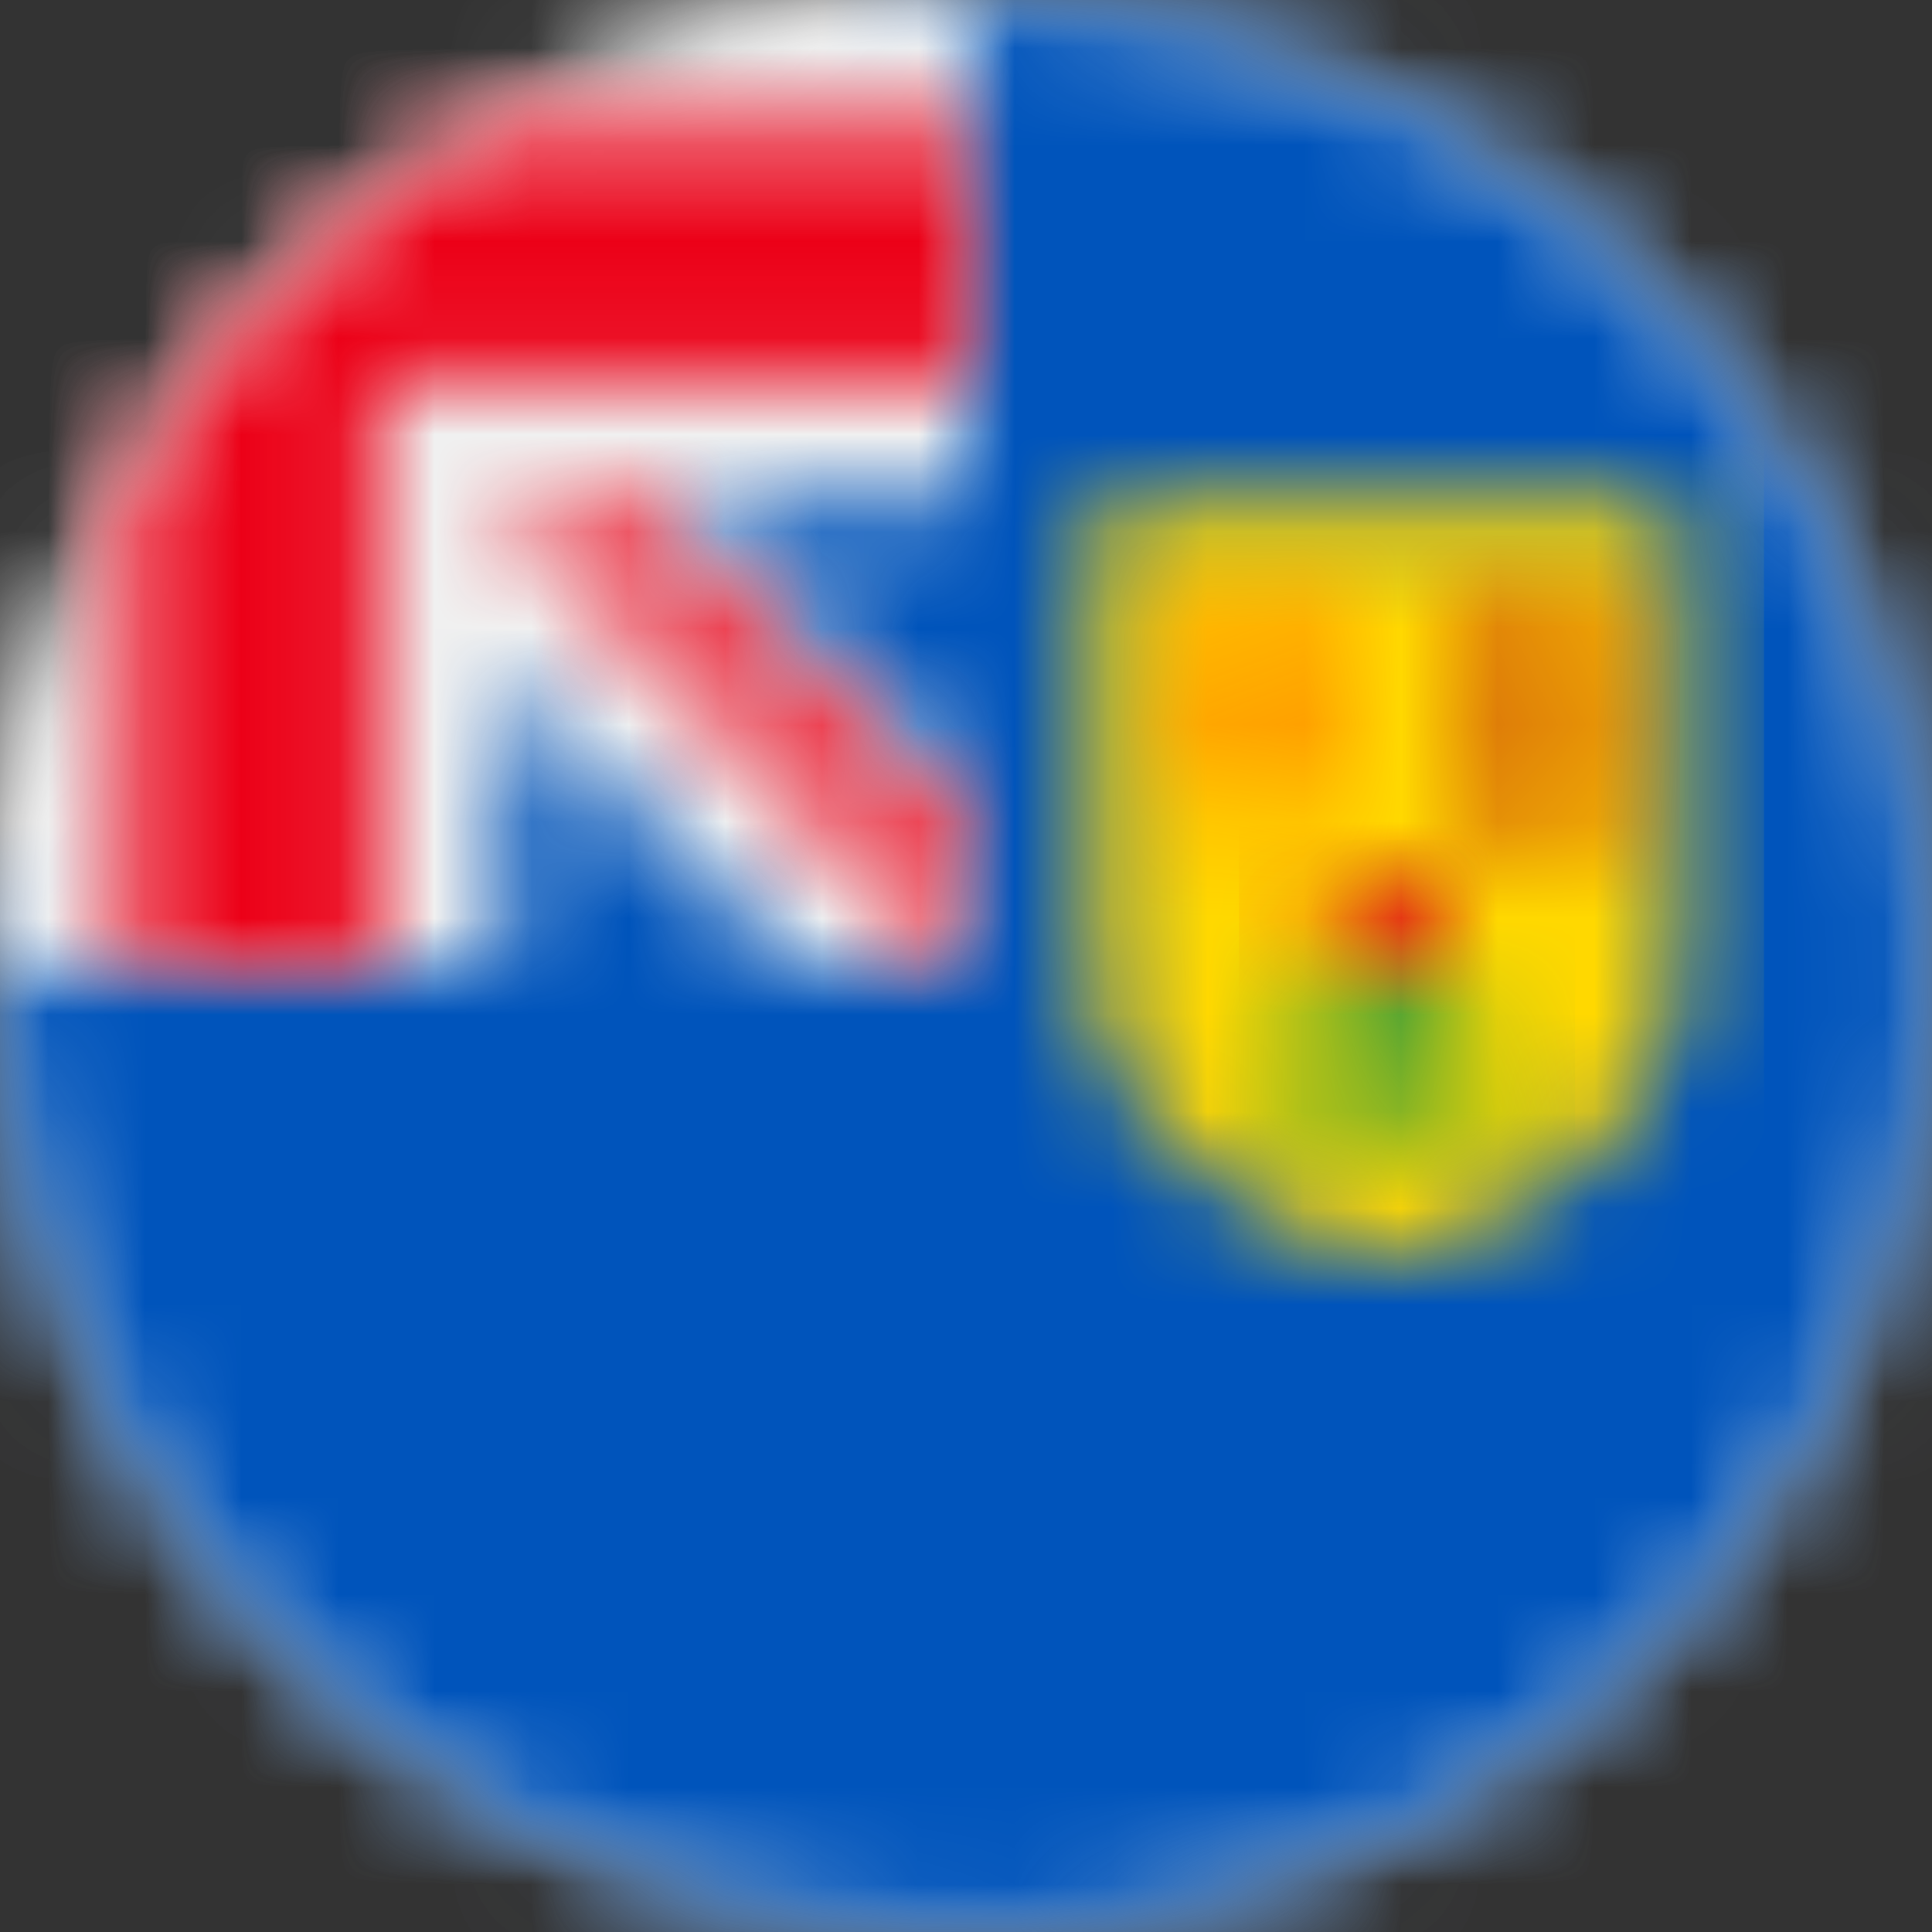 <svg width="20" height="20" viewBox="0 0 20 20" fill="none" xmlns="http://www.w3.org/2000/svg">
<rect x="0" y="0" width="20" height="20" fill="#333333" stroke="none"/>
<mask id="mask0_219_122138" style="mask-type:alpha" maskUnits="userSpaceOnUse" x="0" y="0" width="20" height="20">
<path d="M10 0C15.523 0 20 4.477 20 10C20 15.523 15.523 20 10 20C4.477 20 0 15.523 0 10C0 4.477 4.477 0 10 0Z" fill="white"/>
</mask>
<g mask="url(#mask0_219_122138)">
<path fill-rule="evenodd" clip-rule="evenodd" d="M-0.87 -0.87H20.87V20.87H-0.87V-0.87Z" fill="white"/>
</g>
<mask id="mask1_219_122138" style="mask-type:alpha" maskUnits="userSpaceOnUse" x="0" y="0" width="20" height="20">
<path d="M10 0C15.523 0 20 4.478 20 10C20 14.843 16.557 18.882 11.985 19.803L11.744 19.849C11.258 19.934 10.761 19.984 10.254 19.997L10 20C4.478 20 0 15.523 0 10L0.084 9.917C0.125 9.875 0.181 9.82 0.25 9.751L0.762 9.239C0.979 9.023 1.234 8.767 1.519 8.482L2.661 7.34C2.73 7.271 2.8 7.202 2.87 7.131L3.52 6.481C3.926 6.075 4.347 5.655 4.769 5.232L6.032 3.969L6.48 3.521C6.702 3.3 6.919 3.082 7.13 2.871L8.808 1.193C8.898 1.102 8.984 1.016 9.066 0.935L9.297 0.703C9.37 0.631 9.437 0.563 9.5 0.501L9.671 0.329C9.852 0.148 9.965 0.035 9.993 0.007L10 0Z" fill="white"/>
</mask>
<g mask="url(#mask1_219_122138)">
<path fill-rule="evenodd" clip-rule="evenodd" d="M-0.87 -0.87H20.87V20.87H-0.87V-0.87Z" fill="#0054BB"/>
</g>
<mask id="mask2_219_122138" style="mask-type:alpha" maskUnits="userSpaceOnUse" x="0" y="0" width="10" height="10">
<path d="M10 0V5.218H7.062L10 8.156V10H8.155L5.218 7.062V10H0C0 8.896 0.179 7.833 0.51 6.839L0.589 6.611C0.743 6.184 0.925 5.77 1.133 5.371C1.22 5.206 1.31 5.044 1.405 4.885L1.53 4.682C1.597 4.575 1.666 4.47 1.737 4.366C1.933 4.079 2.144 3.802 2.368 3.537C2.497 3.386 2.629 3.239 2.766 3.096C2.875 2.982 2.986 2.87 3.1 2.762C4.895 1.051 7.325 0 10 0Z" fill="white"/>
</mask>
<g mask="url(#mask2_219_122138)">
<path fill-rule="evenodd" clip-rule="evenodd" d="M-0.87 -0.87H10.87V10.87H-0.87V-0.87Z" fill="#F0F0F0"/>
</g>
<mask id="mask3_219_122138" style="mask-type:alpha" maskUnits="userSpaceOnUse" x="1" y="1" width="9" height="9">
<path d="M10 1.304V3.913H3.913V10H1.304V5.059C1.364 4.954 1.426 4.849 1.49 4.746L1.49 4.746C2.14 3.695 2.979 2.774 3.96 2.03L3.96 2.029C4.213 1.838 4.475 1.658 4.746 1.49L4.791 1.462L5.059 1.304H10ZM6.447 5.217L10 8.77V10L5.218 5.217H6.447Z" fill="white"/>
</mask>
<g mask="url(#mask3_219_122138)">
<path fill-rule="evenodd" clip-rule="evenodd" d="M0.435 0.435H10.87V10.87H0.435V0.435Z" fill="#EC0017"/>
</g>
<mask id="mask4_219_122138" style="mask-type:alpha" maskUnits="userSpaceOnUse" x="11" y="5" width="7" height="9">
<path d="M17.391 5.218V10C17.391 12.329 14.348 13.043 14.348 13.043C14.348 13.043 11.486 12.373 11.313 10.207L11.304 10V5.218H17.391Z" fill="white"/>
</mask>
<g mask="url(#mask4_219_122138)">
<path fill-rule="evenodd" clip-rule="evenodd" d="M10.435 4.348H18.261V13.913H10.435V4.348Z" fill="#FFD800"/>
</g>
<mask id="mask5_219_122138" style="mask-type:alpha" maskUnits="userSpaceOnUse" x="12" y="6" width="2" height="3">
<path d="M13.043 6.087C13.043 6.087 13.913 6.476 13.913 6.956C13.913 7.437 13.524 8.696 13.043 8.696C12.563 8.696 12.174 7.437 12.174 6.956C12.174 6.476 13.043 6.087 13.043 6.087Z" fill="white"/>
</mask>
<g mask="url(#mask5_219_122138)">
<path fill-rule="evenodd" clip-rule="evenodd" d="M11.304 5.217H14.783V9.565H11.304V5.217Z" fill="#FF9100"/>
</g>
<mask id="mask6_219_122138" style="mask-type:alpha" maskUnits="userSpaceOnUse" x="15" y="6" width="2" height="3">
<path d="M15.948 6.088C15.948 6.088 16.469 6.412 16.469 6.812C16.469 7.03 16.387 7.441 16.272 7.769L16.221 7.904L16.522 8.584C16.345 8.656 16.151 8.696 15.949 8.696C15.796 8.696 15.649 8.673 15.511 8.632L15.375 8.584L15.676 7.904C15.536 7.562 15.426 7.061 15.426 6.812C15.426 6.479 15.789 6.198 15.909 6.113L15.948 6.088Z" fill="white"/>
</mask>
<g mask="url(#mask6_219_122138)">
<path fill-rule="evenodd" clip-rule="evenodd" d="M14.505 5.218H17.391V9.565H14.505V5.218Z" fill="#B20013"/>
</g>
<mask id="mask7_219_122138" style="mask-type:alpha" maskUnits="userSpaceOnUse" x="13" y="9" width="3" height="3">
<path d="M14.348 9.565L15 10C15 10 15.385 10.77 15.431 11.586L15.435 11.739H13.261C13.261 10.921 13.646 10.102 13.691 10.009L13.696 10L14.348 9.565Z" fill="white"/>
</mask>
<g mask="url(#mask7_219_122138)">
<path fill-rule="evenodd" clip-rule="evenodd" d="M12.391 8.696H16.305V12.609H12.391V8.696Z" fill="#5AA731"/>
</g>
<mask id="mask8_219_122138" style="mask-type:alpha" maskUnits="userSpaceOnUse" x="13" y="9" width="2" height="1">
<path d="M14.348 9.131C14.678 9.131 14.951 9.376 14.994 9.694L15 9.782V10H13.696V9.782C13.696 9.422 13.988 9.131 14.348 9.131Z" fill="white"/>
</mask>
<g mask="url(#mask8_219_122138)">
<path fill-rule="evenodd" clip-rule="evenodd" d="M12.826 8.261H15.87V10.87H12.826V8.261Z" fill="#EC0017"/>
</g>
</svg>
